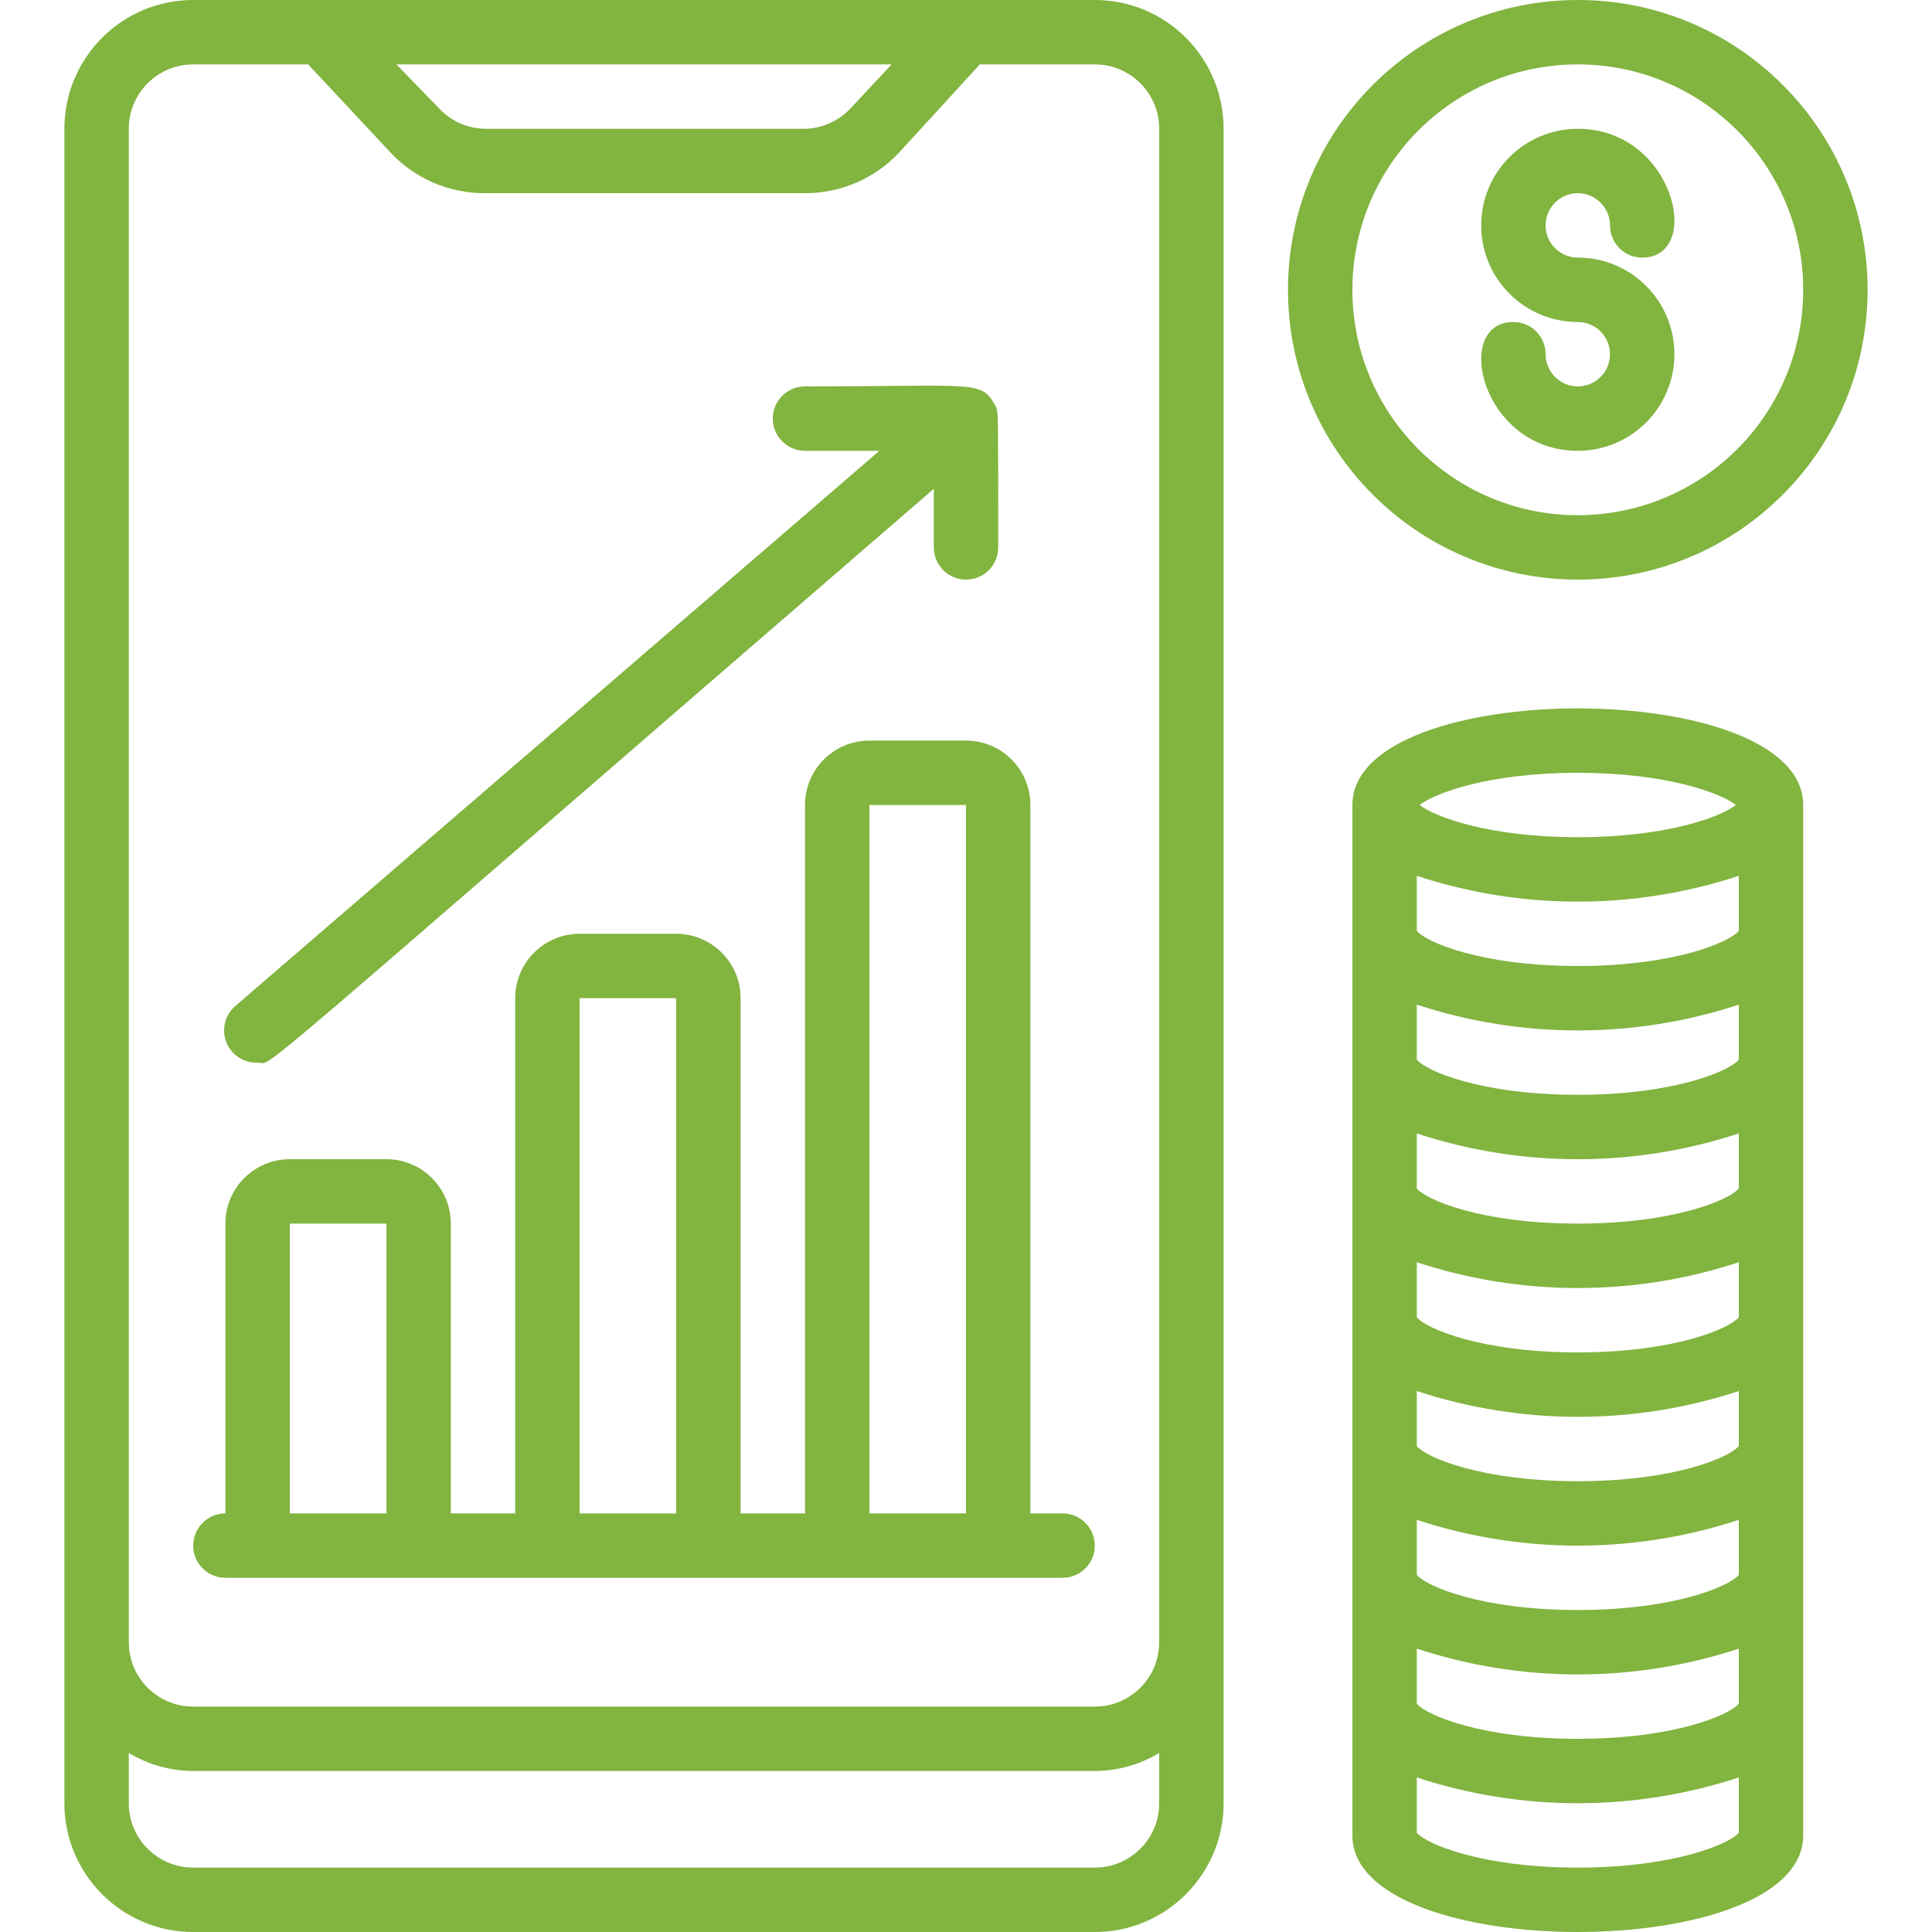 <?xml version="1.0"?>
<svg xmlns="http://www.w3.org/2000/svg" height="512px" viewBox="0 0 56 60" width="512px" class=""><g><g id="050---Sales"><path id="Shape" d="m32 60c2.209 0 4-1.791 4-4v-52c0-2.209-1.791-4-4-4h-28c-2.209 0-4 1.791-4 4v52c0 2.209 1.791 4 4 4zm-6.31-58-1.28 1.37c-.367.39-.875.617-1.41.63h-9.9c-.553.001-1.081-.227-1.46-.63l-1.33-1.37zm-23.69 2c0-1.105.895-2 2-2h3.57l2.56 2.74c.757.806 1.814 1.262 2.92 1.26h9.95c1.106.002 2.163-.454 2.92-1.26l2.51-2.74h3.57c1.105 0 2 .895 2 2v47c0 1.105-.895 2-2 2h-28c-1.105 0-2-.895-2-2zm0 52v-1.56c.604.364 1.295.557 2 .56h28c.705-.003 1.396-.196 2-.56v1.56c0 1.105-.895 2-2 2h-28c-1.105 0-2-.895-2-2z" data-original="#000000" class="active-path" data-old_color="#000000" fill="#82B440"/><path id="Shape" d="m40 25v32c0 4 14 4 14 0v-32c0-4-14-4-14 0zm12 27.91c-.29.35-2 1.09-5 1.09s-4.71-.74-5-1.09v-1.71c3.248 1.068 6.752 1.068 10 0zm0-4c-.29.35-2 1.09-5 1.09s-4.71-.74-5-1.09v-1.71c3.248 1.068 6.752 1.068 10 0zm0-4c-.29.35-2 1.09-5 1.09s-4.71-.74-5-1.09v-1.71c3.248 1.068 6.752 1.068 10 0zm0-4c-.29.35-2 1.09-5 1.09s-4.71-.74-5-1.09v-1.71c3.248 1.068 6.752 1.068 10 0zm0-4c-.29.35-2 1.09-5 1.09s-4.71-.74-5-1.09v-1.71c3.248 1.068 6.752 1.068 10 0zm0-4c-.29.35-2 1.09-5 1.09s-4.71-.74-5-1.09v-1.71c3.248 1.068 6.752 1.068 10 0zm0-4c-.29.35-2 1.09-5 1.09s-4.71-.74-5-1.09v-1.71c3.248 1.068 6.752 1.068 10 0zm-5 29.09c-3 0-4.71-.74-5-1.08v-1.72c3.248 1.068 6.752 1.068 10 0v1.72c-.29.34-2 1.08-5 1.08zm0-32c-2.76 0-4.44-.63-4.91-1 .47-.37 2.15-1 4.91-1s4.44.63 4.91 1c-.47.37-2.15 1-4.91 1z" data-original="#000000" class="active-path" data-old_color="#000000" fill="#82B440"/><path id="Shape" d="m47 0c-4.971 0-9 4.029-9 9 0 4.971 4.029 9 9 9s9-4.029 9-9c0-4.971-4.029-9-9-9zm0 16c-3.866 0-7-3.134-7-7 0-3.866 3.134-7 7-7s7 3.134 7 7c0 1.857-.737 3.637-2.05 4.95-1.313 1.313-3.093 2.05-4.95 2.05z" data-original="#000000" class="active-path" data-old_color="#000000" fill="#82B440"/><path id="Shape" d="m47 6c.552 0 1 .448 1 1s.448 1 1 1c1.91 0 1-4-2-4-1.657 0-3 1.343-3 3s1.343 3 3 3c.552 0 1 .448 1 1s-.448 1-1 1-1-.448-1-1-.448-1-1-1c-1.91 0-1 4 2 4 1.657 0 3-1.343 3-3 0-1.657-1.343-3-3-3-.552 0-1-.448-1-1s.448-1 1-1z" data-original="#000000" class="active-path" data-old_color="#000000" fill="#82B440"/><path id="Shape" d="m5 49h26c.552 0 1-.448 1-1s-.448-1-1-1h-1v-22c0-1.105-.895-2-2-2h-3c-1.105 0-2 .895-2 2v22h-2v-16c0-1.105-.895-2-2-2h-3c-1.105 0-2 .895-2 2v16h-2v-9c0-1.105-.895-2-2-2h-3c-1.105 0-2 .895-2 2v9c-.552 0-1 .448-1 1s.448 1 1 1zm20-24h3v22h-3zm-9 6h3v16h-3zm-9 7h3v9h-3z" data-original="#000000" class="active-path" data-old_color="#000000" fill="#82B440"/><path id="Shape" d="m6 33c.54 0-1.13 1.3 21-17.82v1.82c0 .552.448 1 1 1s1-.448 1-1c0-4.24 0-4.11-.06-4.35-.48-.86-.44-.65-5.94-.65-.552 0-1 .448-1 1s.448 1 1 1h2.31l-20 17.24c-.324.277-.438.729-.282 1.126.156.397.546.652.972.634z" data-original="#000000" class="active-path" data-old_color="#000000" fill="#82B440"/></g></g> </svg>
